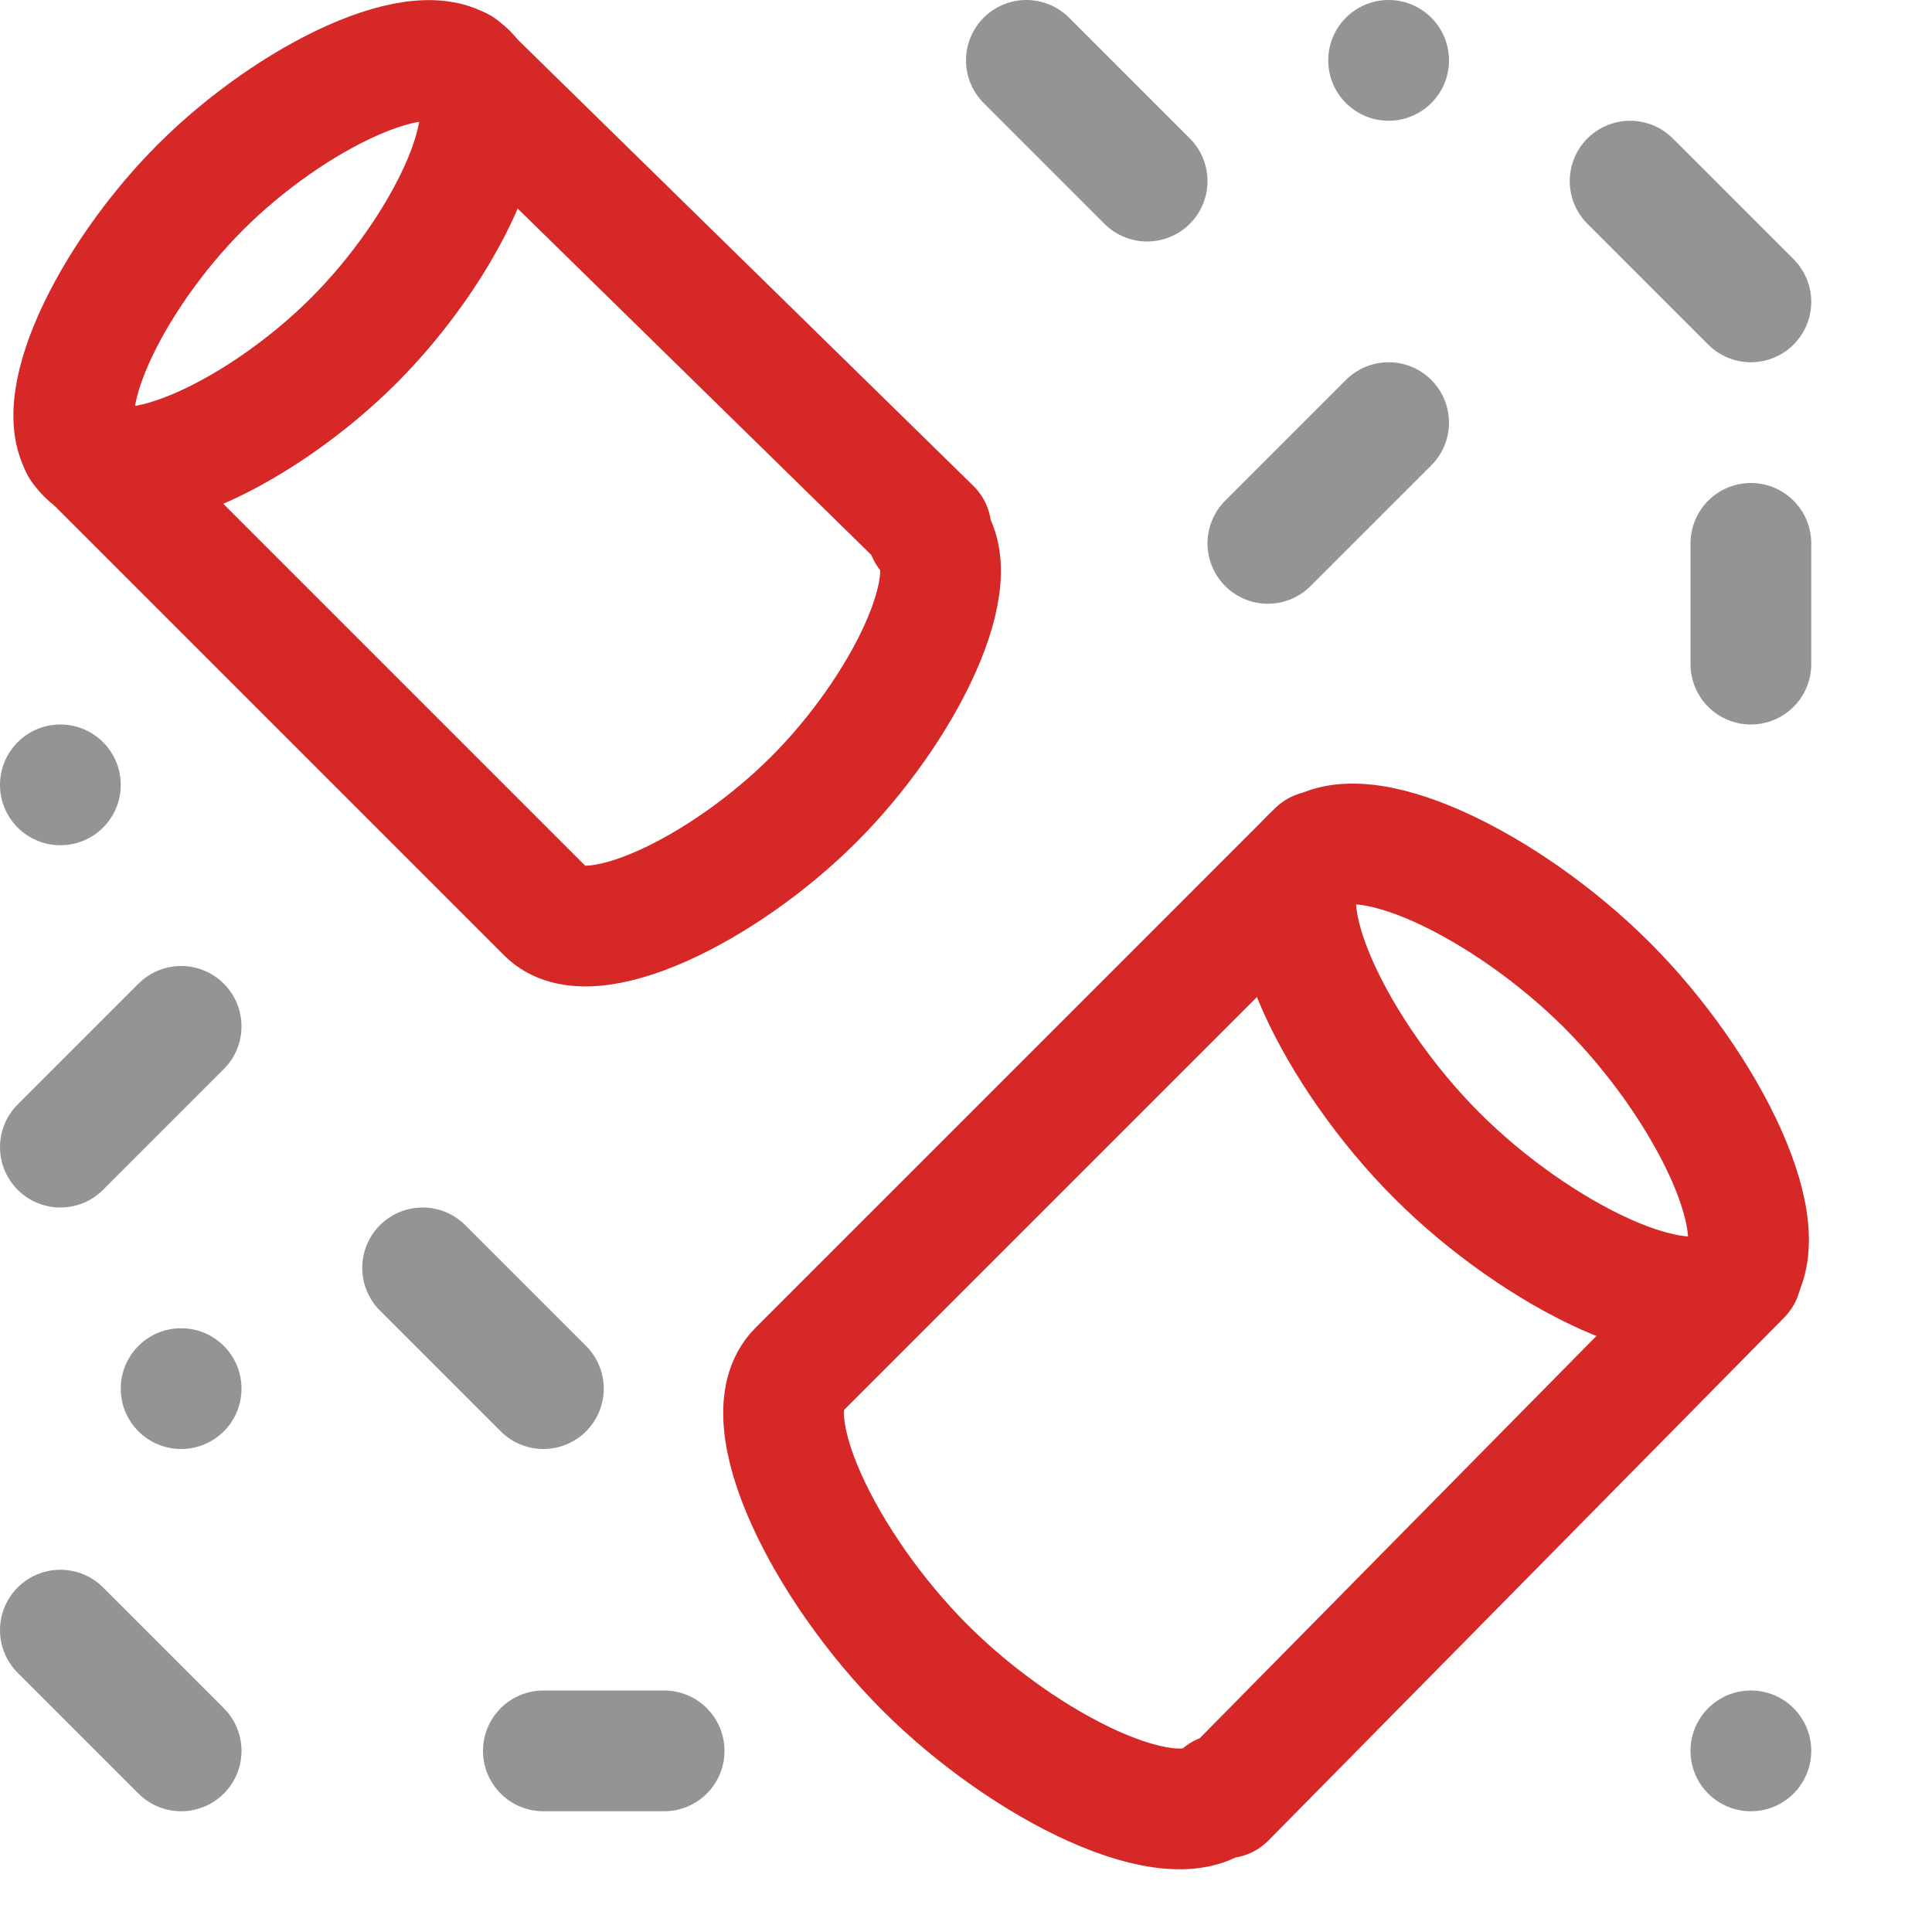 <?xml version="1.0" encoding="UTF-8"?><svg id="a" xmlns="http://www.w3.org/2000/svg" width="16" height="16" viewBox="0 0 16 16"><path d="M13.31,8.16c.83.83,1.44,2.07,1.05,2.46s-1.63-.22-2.46-1.05-1.44-2.07-1.05-2.46,1.63.22,2.46,1.05Z" style="fill:none; stroke:#d72828; stroke-linecap:round; stroke-linejoin:round;"/><path d="M10.91,7.05l-4.3,4.3c-.39.39.22,1.63,1.05,2.46s2.07,1.44,2.46,1.05l.03.03,4.27-4.33" style="fill:none; stroke:#d72828; stroke-linecap:round; stroke-linejoin:round;"/><path d="M1.66,1.55c.75-.75,1.86-1.29,2.21-.94s-.19,1.46-.94,2.21-1.86,1.29-2.21.94.19-1.46.94-2.21Z" style="fill:none; stroke:#d72828; stroke-linecap:round; stroke-linejoin:round;"/><path d="M.67,3.7l3.86,3.86c.35.35,1.46-.19,2.21-.94s1.29-1.86.94-2.21l.03-.03L3.81.56" style="fill:none; stroke:#d72828; stroke-linecap:round; stroke-linejoin:round;"/><line x1="8.5" y1=".5" x2="9.5" y2="1.5" style="fill:none; stroke:#949494; stroke-linecap:round; stroke-linejoin:round;"/><line x1="10.5" y1="4.5" x2="11.5" y2="3.5" style="fill:none; stroke:#949494; stroke-linecap:round; stroke-linejoin:round;"/><line x1="13.5" y1="1.5" x2="14.5" y2="2.5" style="fill:none; stroke:#949494; stroke-linecap:round; stroke-linejoin:round;"/><line x1="1.5" y1="8.5" x2=".5" y2="9.5" style="fill:none; stroke:#949494; stroke-linecap:round; stroke-linejoin:round;"/><line x1="3.5" y1="10.5" x2="4.5" y2="11.5" style="fill:none; stroke:#949494; stroke-linecap:round; stroke-linejoin:round;"/><line x1="4.5" y1="14.5" x2="5.5" y2="14.5" style="fill:none; stroke:#949494; stroke-linecap:round; stroke-linejoin:round;"/><line x1=".5" y1="13.5" x2="1.5" y2="14.5" style="fill:none; stroke:#949494; stroke-linecap:round; stroke-linejoin:round;"/><line x1="14.5" y1="4.5" x2="14.5" y2="5.5" style="fill:none; stroke:#949494; stroke-linecap:round; stroke-linejoin:round;"/><circle cx="1.5" cy="11.5" r=".5" style="fill:#949494;"/><circle cx=".5" cy="6.5" r=".5" style="fill:#949494;"/><circle cx="11.5" cy=".5" r=".5" style="fill:#949494;"/><circle cx="14.5" cy="14.5" r=".5" style="fill:#949494;"/></svg>